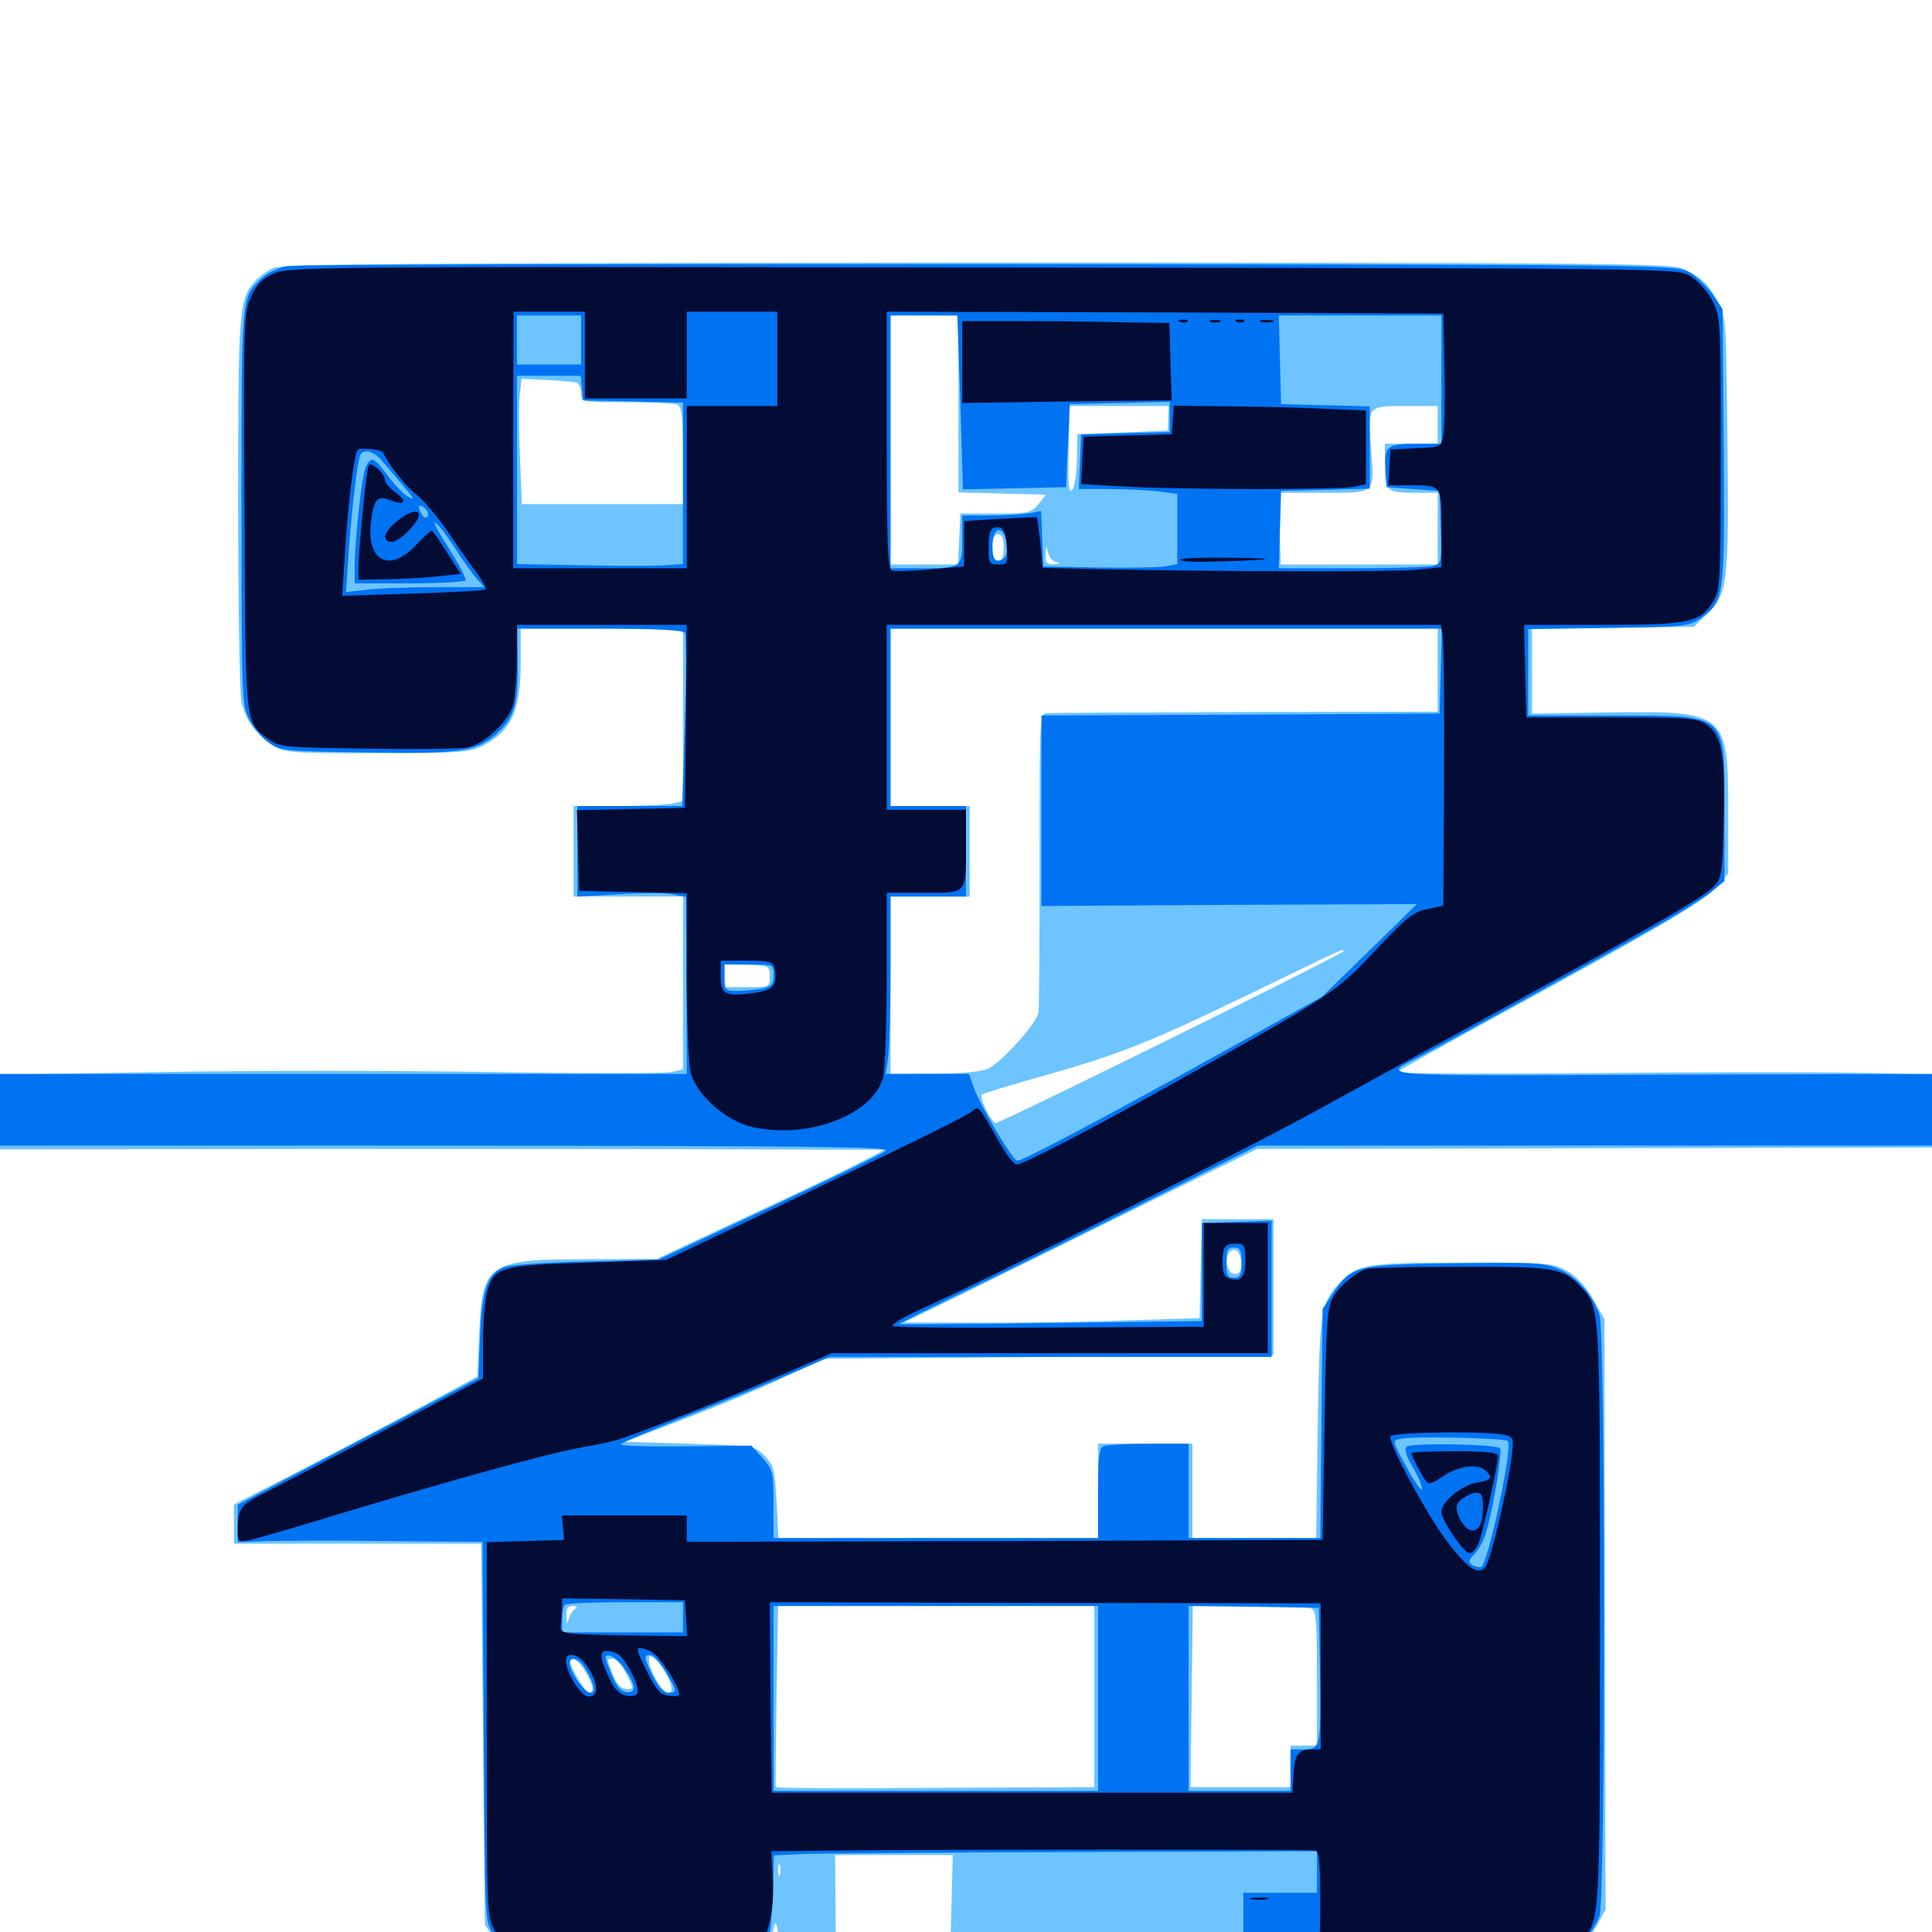 <svg xmlns="http://www.w3.org/2000/svg" viewBox="0 -1000 1000 1000">
	<path fill="#6dc4ff" d="M141.602 -861.328C138.477 -859.961 134.18 -856.836 132.227 -854.688C123.633 -845.117 123.242 -840.625 123.242 -740.039C123.242 -687.5 124.023 -640.82 125 -636.719C127.148 -627.344 132.031 -620.312 140.625 -614.648C146.875 -610.352 148.438 -610.156 194.727 -610.156C237.5 -610.156 242.969 -610.547 249.609 -613.867C264.648 -621.484 269.531 -632.031 269.531 -657.031V-674.609H311.523H353.516V-629.883V-585.352L347.461 -583.984C344.141 -583.398 331.25 -582.812 319.141 -582.812H296.875V-559.375V-535.938H325.195H353.516V-491.211V-446.484L347.461 -445.117C344.141 -444.336 302.148 -444.336 254.297 -445.117C206.25 -445.898 129.492 -445.898 83.594 -445.117L0 -443.75V-424.414V-405.078L157.812 -405.273C244.531 -405.273 347.461 -405.273 386.719 -405.078L458.008 -404.883L444.336 -397.852C436.914 -393.945 410.352 -381.25 385.352 -369.727L340.039 -348.438L305.273 -348.242C252.344 -348.242 249.609 -346.289 248.047 -309.961L247.07 -287.5L224.609 -275.391C212.305 -268.75 183.984 -253.711 161.719 -242.188L121.094 -221.289V-211.133V-200.977H184.961H249.023L250 -102.344L250.977 -3.711L255.469 2.734C265.625 16.797 243.75 15.82 526.367 16.406C666.016 16.797 786.719 16.406 794.336 15.82C811.328 14.258 819.141 9.766 826.172 -2.734L831.055 -11.523L830.664 -164.453L830.469 -317.188L824.609 -327.539C820.898 -333.984 816.211 -339.258 811.328 -341.992C804.102 -346.289 801.758 -346.484 757.227 -346.484C706.641 -346.484 702.539 -345.703 692.969 -335.547C683.594 -325.391 683.008 -321.68 682.031 -261.133L681.25 -203.906H649.219H617.188V-228.32V-252.734H592.773H568.359V-228.32V-203.906H485.547H402.93L401.953 -222.656C400.977 -239.648 400.391 -241.797 395.703 -246.484C390.625 -251.758 390.234 -251.758 356.836 -252.734L323.242 -253.711L333.008 -257.422C367.578 -270.508 389.258 -279.297 406.641 -287.5L426.758 -296.68L542.969 -297.656L659.18 -298.633V-333.789V-368.945H640.625H622.07L621.484 -343.359L620.898 -317.773L584.375 -316.602C564.258 -315.82 529.883 -315.234 507.812 -315.43H467.773L476.562 -319.727C481.445 -321.875 522.461 -342.188 567.969 -364.648L650.586 -405.273L825.195 -405.664L1000 -406.055V-425V-443.945L961.523 -444.727C940.234 -445.117 877.539 -445.117 822.266 -444.531C766.992 -444.141 722.266 -444.336 722.852 -444.922C723.633 -445.703 749.414 -460.156 780.469 -477.148C862.695 -522.07 881.836 -533.398 888.477 -541.016L894.531 -547.852V-579.492C894.531 -631.25 893.555 -632.031 833.398 -631.25L792.969 -630.664V-652.539V-674.414L834.766 -675L876.758 -675.586L883.398 -682.031C894.336 -692.578 894.922 -697.656 894.141 -770.312C893.555 -832.812 893.359 -836.133 889.453 -843.555C884.18 -853.125 879.883 -857.227 870.508 -861.133C864.258 -863.672 823.242 -864.062 505.469 -864.062C212.695 -863.867 146.484 -863.477 141.602 -861.328ZM274.805 -835.547C275.586 -836.133 274.414 -836.719 272.266 -836.523C270.117 -836.523 269.531 -835.938 271.094 -835.352C272.461 -834.766 274.219 -834.961 274.805 -835.547ZM496.094 -790.82V-745.117L518.75 -744.531L541.406 -743.945L537.5 -739.062C533.789 -734.57 532.422 -734.18 515.234 -734.18H497.07L496.484 -721.094L495.898 -707.812H478.516H460.938V-772.266V-836.719H478.516H496.094ZM298.438 -801.953C299.609 -801.562 300.781 -799.023 300.781 -796.484C300.781 -791.797 300.781 -791.797 324.023 -791.797C336.914 -791.797 348.633 -791.211 350.391 -790.625C352.93 -789.648 353.516 -785.352 353.516 -764.258V-739.062H311.719H270.117L269.141 -764.062C268.555 -777.734 268.555 -792.188 269.141 -796.289L269.922 -803.906L283.008 -803.32C290.039 -802.93 297.07 -802.344 298.438 -801.953ZM604.688 -783.594L604.492 -777.148L581.055 -776.172L557.617 -775.195L557.422 -761.914C557.227 -754.492 556.055 -747.461 554.883 -746.289C553.125 -744.531 552.734 -749.609 553.125 -766.797L553.711 -789.844H579.297H604.883ZM744.141 -780.078V-770.312H730.469H716.797V-758.789C716.797 -745.508 717.578 -744.922 733.594 -744.922H744.141V-726.367V-707.812H703.516H662.891L662.305 -726.367L661.914 -744.922H685.156C712.5 -744.922 711.523 -743.945 709.57 -768.555C708.008 -790.039 707.812 -789.844 727.539 -789.844H744.141ZM519.531 -716.602C519.531 -711.914 518.555 -709.766 516.602 -709.766C514.648 -709.766 513.672 -711.914 513.672 -716.602C513.672 -721.289 514.648 -723.438 516.602 -723.438C518.555 -723.438 519.531 -721.289 519.531 -716.602ZM546.484 -709.18C548.828 -708.594 548.438 -708.203 545.508 -708.008C541.797 -707.812 541.016 -708.789 541.211 -713.281C541.406 -717.578 541.602 -717.773 542.383 -714.258C542.773 -711.914 544.727 -709.57 546.484 -709.18ZM275.977 -708.398C277.148 -708.984 276.172 -709.375 273.438 -709.375C270.703 -709.375 269.727 -708.984 271.094 -708.398C272.266 -708.008 274.609 -708.008 275.977 -708.398ZM744.141 -653.125V-631.641L645.117 -631.445C590.43 -631.25 544.141 -631.055 541.992 -630.859C538.086 -630.664 538.086 -629.297 538.086 -555.469C538.086 -514.062 537.891 -478.32 537.5 -475.977C537.109 -470.898 519.141 -450.977 511.914 -447.07C508.398 -445.312 499.023 -444.336 483.789 -444.336L460.938 -444.141V-490.039V-535.938H481.445H501.953V-559.375V-582.812H481.445H460.938V-628.711V-674.609H602.539H744.141ZM727.93 -528.906C728.711 -529.492 727.539 -530.078 725.391 -529.883C723.242 -529.883 722.656 -529.297 724.219 -528.711C725.586 -528.125 727.344 -528.32 727.93 -528.906ZM695.312 -507.617C695.312 -506.25 518.164 -418.75 515.43 -418.75C513.281 -418.75 506.641 -431.836 508.203 -433.398C508.789 -433.984 521.875 -438.086 537.305 -442.383C579.102 -454.102 593.945 -459.961 646.484 -485.352C697.656 -510.156 695.312 -509.18 695.312 -507.617ZM398.438 -494.531C398.438 -489.062 398.242 -489.062 386.719 -489.062H375V-495.117V-500.977L386.719 -500.586C398.242 -500.195 398.438 -500 398.438 -494.531ZM642.578 -345.117C642.578 -342.188 641.406 -340.625 639.062 -340.625C634.961 -340.625 633.398 -350.195 637.109 -352.539C640.039 -354.492 642.578 -350.977 642.578 -345.117ZM297.656 -167.188C296.289 -166.406 294.922 -164.062 294.336 -161.914C293.555 -158.984 293.359 -159.18 293.164 -163.477C292.969 -167.383 293.945 -168.75 296.484 -168.75C298.633 -168.75 299.023 -168.164 297.656 -167.188ZM566.406 -121.875V-75L484.18 -74.609C439.062 -74.219 401.758 -74.414 401.562 -75C401.367 -75.586 401.562 -96.875 401.953 -122.461L402.734 -168.75H484.57H566.406ZM678.516 -167.578C681.25 -166.602 681.641 -161.523 681.641 -131.445V-96.484H674.805H667.969V-85.742V-75H642.188H616.211L616.797 -121.875L617.383 -168.75H646.484C662.305 -168.75 676.758 -168.164 678.516 -167.578ZM344.922 -133.398C348.242 -126.953 348.438 -123.828 345.703 -123.828C342.969 -123.828 335.938 -135.547 335.938 -140.234C335.938 -143.359 336.328 -143.359 339.062 -141.211C340.625 -139.844 343.359 -136.328 344.922 -133.398ZM302.734 -135.156C307.031 -128.125 307.812 -123.828 304.688 -123.828C303.125 -123.828 294.922 -137.5 294.922 -140.43C294.922 -143.555 299.414 -140.625 302.734 -135.156ZM324.219 -133.594C328.125 -125.781 328.125 -125.781 324.219 -125.781C321.68 -125.781 319.336 -128.125 317.383 -132.812C313.867 -141.602 313.867 -141.406 317.383 -141.406C318.945 -141.406 322.07 -137.891 324.219 -133.594ZM492.578 -17.383L491.992 5.078H462.305H432.617L432.422 -17.383L432.227 -39.844H462.695H493.164ZM403.711 -29.688C403.125 -28.32 402.734 -29.297 402.734 -32.031C402.734 -34.766 403.125 -35.742 403.711 -34.57C404.102 -33.203 404.102 -30.859 403.711 -29.688ZM402.734 0.195C403.32 3.32 402.93 5.078 401.367 5.078C399.805 5.078 399.414 3.32 400 0.195C400.391 -2.539 401.172 -4.688 401.367 -4.688C401.562 -4.688 402.344 -2.539 402.734 0.195Z"/>
	<path fill="#0073f3" d="M149.023 -862.305C144.336 -861.523 138.477 -858.789 135.547 -856.055C124.805 -845.898 125 -849.023 125 -738.086C125 -639.648 125.195 -635.156 128.906 -627.734C131.055 -623.633 135.547 -618.164 139.062 -615.625C145.312 -611.328 147.07 -611.133 189.648 -610.547C237.305 -609.766 245.898 -610.938 255.859 -619.141C266.016 -627.93 268.164 -634.375 267.969 -655.664L267.773 -674.609H310.547C339.062 -674.609 353.711 -673.828 354.492 -672.461C355.273 -671.289 355.273 -650.781 354.492 -626.562L353.125 -582.812H325.977H298.828V-559.375V-535.938L319.922 -537.109C331.641 -537.891 344.336 -537.891 348.047 -537.109L355.078 -535.742L355.273 -490.039L355.469 -444.141H177.734H0V-425.586V-407.031H231.055C427.539 -406.836 461.328 -406.445 458.398 -404.297C456.445 -402.734 429.102 -389.453 397.852 -374.805L340.82 -348.047L303.711 -347.07C283.398 -346.68 264.062 -345.312 261.133 -344.141C252.344 -340.82 249.414 -332.617 248.438 -308.398L247.656 -286.719L205.273 -264.453C182.031 -252.344 154.102 -237.5 143.164 -231.836L123.047 -221.094V-211.523V-201.758L138.281 -202.344C146.484 -202.539 175 -202.734 201.562 -202.344L249.805 -201.953L250.391 -103.516C250.977 -7.031 250.977 -4.883 255.078 0.586C257.227 3.516 262.109 8.008 265.625 10.547L272.07 14.844H538.477C764.062 14.844 805.664 14.453 810.156 12.109C817.578 8.203 825.195 -0.586 827.93 -8.398C831.055 -17.773 831.055 -309.961 827.93 -319.336C824.219 -329.883 816.602 -338.867 807.227 -342.969C799.414 -346.484 794.727 -346.68 753.32 -346.094C701.953 -345.508 699.414 -344.727 689.844 -330.469L684.57 -322.461L683.984 -263.086L683.398 -203.906H649.219H615.234V-228.32V-252.734H594.922C583.789 -252.734 573.242 -252.148 571.484 -251.562C568.945 -250.586 568.359 -246.484 568.359 -227.148V-203.906H484.375H400.391V-221.484C400.391 -238.086 400 -239.258 394.727 -245.312L388.867 -251.758L354.297 -251.367C335.156 -251.172 320.508 -251.562 321.484 -252.539C322.461 -253.516 338.281 -260.156 356.445 -267.383C374.805 -274.609 398.633 -284.375 409.375 -289.062L429.297 -297.656H543.75H658.203V-332.812V-368.164L640.234 -367.578L622.07 -366.992V-341.602V-316.211L543.945 -315.234C500.977 -314.648 465.625 -314.453 465.234 -314.648C464.844 -314.648 482.422 -323.438 504.297 -333.984C526.172 -344.531 567.969 -365.234 597.461 -380.078L650.977 -407.031H825.586H1000V-425.586V-444.141L859.375 -443.75C707.031 -443.164 714.258 -442.578 735.352 -453.32C748.242 -459.961 835.547 -508.008 859.961 -522.07C870.508 -528.125 882.227 -535.547 885.938 -538.477L892.578 -543.945V-579.102C892.578 -631.836 895.117 -629.492 835.547 -629.688H791.016V-651.953V-674.414L832.617 -675C871.875 -675.586 874.414 -675.781 880.078 -679.883C892.578 -688.867 892.773 -690.234 892.188 -768.945L891.602 -840.039L886.133 -848.047C883.008 -852.344 877.344 -857.617 873.438 -859.57C866.602 -862.891 850.586 -863.086 511.719 -863.281C316.797 -863.477 153.516 -863.086 149.023 -862.305ZM300.781 -824.023V-811.328H284.18H267.578V-824.023V-836.719H284.18H300.781ZM497.07 -791.797L498.438 -746.68L525.195 -747.266L551.758 -747.852L552.734 -769.336L553.711 -790.82L579.688 -791.406L605.469 -791.992V-784.18V-776.367L582.617 -775.781L559.57 -775.195L558.984 -761.133L558.398 -746.875H573.633C582.031 -746.875 593.555 -746.289 599.219 -745.703L609.375 -744.336V-726.172V-708.008L603.125 -706.836C599.609 -706.25 583.984 -706.055 568.359 -706.25L540.039 -706.836L539.453 -721.289L538.867 -735.547L532.812 -734.375C529.492 -733.789 520.312 -733.203 512.5 -733.203H498.047V-720.703C498.047 -706.055 497.852 -705.859 475.195 -705.859H460.938V-771.289V-836.719H478.32H495.508ZM746.094 -803.516V-770.312H733.984C717.773 -770.312 716.406 -769.141 717.188 -757.422L717.773 -747.852L731.445 -746.875L745.117 -745.898L745.703 -727.148C746.289 -708.984 746.094 -708.203 741.797 -707.031C739.258 -706.445 720.312 -705.859 699.609 -705.859H661.914L662.5 -725.977L663.086 -745.898L686.133 -746.484L708.984 -747.07V-768.359V-789.648L686.133 -790.234L663.086 -790.82L662.5 -813.867L661.914 -836.719H704.102H746.094ZM301.172 -799.219L301.758 -792.773L327.734 -792.188L353.516 -791.602V-749.805V-708.008L344.336 -707.422C339.062 -707.031 319.727 -707.031 301.367 -707.422L267.578 -708.008V-756.641V-805.469H283.984H300.586ZM197.852 -761.328C200.195 -758.594 205.273 -752.734 208.984 -748.242C214.258 -742.188 214.844 -740.82 211.523 -742.773C208.984 -743.945 204.297 -749.023 200.781 -753.711C193.359 -763.477 192.383 -764.062 189.453 -758.594C187.305 -754.688 183.789 -722.461 183.594 -706.445V-698.047H211.719C227.344 -698.047 240.43 -698.828 241.016 -699.609C241.406 -700.391 237.5 -708.203 232.031 -716.602C226.562 -725.195 223.633 -730.859 225.586 -729.297C227.539 -727.734 232.227 -721.484 235.938 -715.625C239.648 -709.766 244.531 -702.93 246.68 -700.586L250.586 -696.094H225.391C211.523 -696.094 195.508 -695.508 189.648 -694.727L179.102 -693.555L180.469 -713.867C182.227 -738.281 185.156 -762.109 186.523 -764.648C188.672 -767.969 193.555 -766.406 197.852 -761.328ZM221.484 -732.812C220.703 -731.641 219.531 -731.836 218.555 -733.398C215.82 -737.695 216.602 -739.844 219.727 -737.109C221.289 -735.742 222.07 -733.789 221.484 -732.812ZM520.703 -720.508C522.266 -714.258 520.508 -709.766 516.602 -709.766C514.453 -709.766 513.672 -711.914 513.672 -717.578C513.672 -726.562 518.555 -728.711 520.703 -720.508ZM745.703 -652.734L745.117 -630.664L642.188 -630.078L539.062 -629.688V-580.273V-531.055L636.133 -531.641L733.398 -532.031L708.984 -508.203L684.375 -484.18L632.812 -455.469C569.727 -420.508 529.492 -399.219 526.562 -399.219C524.219 -399.219 507.227 -427.734 503.711 -437.891L501.562 -444.141H480.078H458.398L459.766 -453.125C460.352 -458.203 460.938 -478.906 460.938 -499.023V-535.938H480.469H500V-559.375V-582.812H480.469H460.938V-628.711V-674.609H603.516H746.289ZM400.391 -495.117C400.391 -490.43 399.414 -489.453 394.336 -488.281C391.016 -487.695 385.156 -487.109 381.641 -487.109C375.391 -487.109 375 -487.5 375 -493.945V-500.781H387.695C400.391 -500.781 400.391 -500.781 400.391 -495.117ZM642.578 -346.484C642.578 -340.039 641.992 -338.672 638.672 -338.672C635.352 -338.672 634.766 -340.039 634.766 -346.484C634.766 -352.93 635.352 -354.297 638.672 -354.297C641.992 -354.297 642.578 -352.93 642.578 -346.484ZM780.469 -254.102C783.203 -251.367 770.117 -190.039 766.602 -188.867C765.43 -188.672 763.477 -189.062 761.914 -190.039C759.766 -191.406 760.156 -192.578 763.281 -195.703C765.43 -197.852 768.164 -203.125 769.336 -207.227C773.242 -221.094 777.734 -249.023 776.367 -250.391C774.219 -252.539 730.273 -253.32 728.125 -251.172C726.758 -249.805 727.93 -246.094 731.445 -240.234C734.375 -235.352 736.328 -230.273 735.938 -229.297C735.547 -228.125 732.031 -233.203 727.93 -240.82C720.508 -254.297 720.508 -254.492 725 -255.273C731.641 -256.836 778.906 -255.664 780.469 -254.102ZM353.516 -162.891V-155.078H322.266H291.016V-161.523C291.016 -165.234 291.602 -168.75 292.383 -169.336C292.969 -170.117 307.031 -170.703 323.633 -170.703H353.516ZM568.359 -120.898V-73.047H484.375H400.391V-120.898V-168.75H484.375H568.359ZM683.203 -135.547C683.789 -95.703 683.594 -94.531 674.805 -94.531H667.969V-83.789V-73.047H641.602H615.234V-120.898V-168.75L649.023 -168.359L682.617 -167.773ZM323.633 -135.742C329.297 -127.344 329.492 -123.438 324.023 -124.219C321.094 -124.609 318.75 -127.539 316.211 -134.18C312.695 -142.969 312.695 -143.555 315.82 -142.969C317.773 -142.578 321.289 -139.453 323.633 -135.742ZM344.531 -134.766C350.586 -124.414 350.586 -123.828 345.898 -123.828C343.359 -123.828 340.82 -126.758 338.086 -132.227C333.203 -142.188 333.008 -143.359 336.719 -143.359C338.281 -143.359 341.797 -139.453 344.531 -134.766ZM302.344 -137.305C307.422 -129.297 308.789 -123.828 305.664 -123.828C302.539 -123.828 294.922 -134.57 294.922 -139.062C294.922 -142.773 299.609 -141.797 302.344 -137.305ZM681.641 -31.055V-20.312H662.695H643.555V-7.227V6.055H519.922C410.742 6.055 396.68 5.664 397.852 3.125C398.633 1.562 399.609 -8.789 400 -19.727L400.586 -39.648L416.602 -40.43C425.391 -40.625 488.672 -41.211 557.227 -41.406L681.641 -41.797Z"/>
	<path fill="#020c35" d="M141.602 -858.398C135.547 -855.664 132.812 -852.734 129.883 -846.289C126.172 -838.086 125.977 -833.594 126.562 -735.352C127.148 -622.461 126.562 -626.562 139.258 -617.188C144.531 -613.281 147.656 -613.086 190.039 -612.5C214.844 -612.109 238.086 -612.305 241.797 -613.086C250.586 -614.648 263.086 -626.367 265.625 -635.156C266.602 -639.258 267.578 -650 267.578 -659.57V-676.562H311.523H355.469L355.078 -629.297L354.492 -581.836L326.562 -581.25L298.633 -580.664L299.219 -559.766L299.805 -538.867L327.734 -538.281L355.469 -537.695V-495.312C355.469 -472.07 356.445 -449.414 357.422 -445.117C359.961 -433.984 375.391 -419.922 388.867 -416.797C417.383 -409.961 451.562 -422.656 457.031 -441.992C458.008 -445.898 458.984 -468.945 458.984 -493.555V-537.891H478.32C500.977 -537.891 500 -536.719 500 -563.867V-580.859H479.492H458.984V-628.711V-676.562H602.344H745.703L746.68 -671.289C747.266 -668.164 747.656 -635.547 747.461 -598.438L747.07 -531.25L738.867 -529.492C731.836 -528.125 728.125 -525.195 714.453 -510.742C690.234 -485.156 694.531 -487.891 596.68 -433.398C560.352 -413.281 529.297 -397.266 526.172 -397.266C524.805 -397.266 520.508 -402.734 516.797 -409.57C506.055 -428.516 506.641 -427.734 502.93 -424.609C501.172 -423.047 482.422 -413.672 461.328 -403.516C440.234 -393.359 405.273 -376.758 383.789 -366.406L344.727 -347.852L304.492 -346.484C258.984 -345.117 255.664 -344.141 252.148 -331.445C250.977 -327.344 250 -315.625 250 -305.273V-286.523L199.805 -260.156C172.07 -245.508 143.945 -230.859 137.5 -227.539C124.609 -221.289 123.047 -219.141 123.047 -208.398C123.047 -201.758 123.242 -201.758 129.492 -202.93C132.812 -203.711 146.68 -207.617 160.156 -211.719C229.688 -232.812 281.641 -247.266 300.781 -250.781C307.812 -251.953 316.211 -253.711 319.336 -254.688C328.32 -257.227 376.953 -276.367 405.273 -288.672L430.469 -299.609H543.359H656.25V-333.398V-366.992H639.648H623.047V-340.234V-313.281L543.555 -312.891C499.609 -312.5 463.086 -312.891 462.109 -313.672C461.133 -314.453 467.773 -318.359 476.758 -322.461C510.547 -337.5 637.695 -401.367 679.688 -424.219C693.164 -431.641 718.555 -445.508 736.328 -455.273C858.398 -521.875 881.836 -535.352 887.695 -541.797C891.211 -545.703 891.602 -549.609 892.188 -575.781C892.969 -609.766 891.211 -619.727 883.203 -625C878.516 -628.32 873.633 -628.711 833.984 -628.711H790.039L789.453 -652.734L788.867 -676.562H829.102C874.219 -676.562 880.078 -677.734 886.719 -688.672C890.43 -694.727 890.625 -698.438 890.625 -765.625C890.625 -835.547 890.625 -836.133 886.133 -844.727C883.594 -849.414 878.516 -855.078 874.805 -857.227C868.164 -861.133 865.039 -861.133 508.789 -861.523C163.672 -862.109 149.023 -861.914 141.602 -858.398ZM302.734 -816.211V-793.75H329.102H355.469V-816.211V-838.672H378.906H402.344V-814.258V-789.844H378.906H355.469V-747.852V-705.859H310.547H265.625V-772.266L265.82 -838.672H284.375H302.734ZM747.656 -809.375C748.047 -793.75 747.656 -778.32 747.07 -774.805C745.898 -768.555 745.898 -768.555 732.812 -767.969L719.727 -767.383L719.141 -758.203L718.555 -748.828H729.297C746.484 -748.828 746.094 -749.219 746.094 -726.367V-706.445L733.203 -705.078C721.094 -703.906 624.219 -704.102 566.211 -705.469L539.648 -706.055L538.477 -718.945C537.695 -725.977 536.914 -732.031 536.719 -732.227C536.328 -732.422 527.734 -732.031 517.578 -731.445L499.023 -730.273V-718.555V-706.836L481.641 -705.273C472.07 -704.492 463.086 -704.102 461.523 -704.688C459.57 -705.469 458.984 -718.359 458.984 -772.266V-838.672L603.125 -838.281L747.07 -837.695ZM198.242 -765.82C201.172 -759.375 210.352 -747.852 215.625 -743.945C219.336 -741.016 226.562 -732.422 231.836 -724.805C236.914 -716.992 243.75 -707.422 246.875 -703.32C249.805 -699.219 251.953 -695.508 251.367 -694.922C250.781 -694.336 233.984 -693.359 213.672 -692.773L177.148 -691.602L178.516 -713.477C179.883 -736.719 183.203 -764.258 184.961 -766.992C185.742 -768.555 197.461 -767.383 198.242 -765.82ZM521.094 -716.992C521.68 -708.203 521.484 -707.812 516.797 -707.812C512.109 -707.812 511.719 -708.594 511.719 -716.211C511.719 -725.586 512.891 -727.734 517.578 -726.953C519.531 -726.562 520.703 -723.633 521.094 -716.992ZM400.781 -499.414C402.734 -490.039 400.391 -487.305 389.453 -485.938C375.195 -484.18 373.047 -485.352 373.047 -494.922V-502.734H386.523C397.852 -502.734 400.195 -502.148 400.781 -499.414ZM644.531 -347.656C644.531 -338.867 642.578 -336.523 636.328 -338.281C633.789 -338.867 632.812 -341.016 632.812 -346.289C632.812 -354.883 633.789 -356.25 640.039 -356.25C644.141 -356.25 644.531 -355.273 644.531 -347.656ZM498.047 -812.695V-791.406L552.344 -792.188L606.445 -792.773L605.859 -812.695L605.273 -832.812L579.492 -833.203C565.234 -833.594 541.211 -833.789 525.977 -833.789H498.047ZM610.938 -833.398C609.375 -833.984 609.961 -834.57 612.109 -834.57C614.258 -834.766 615.43 -834.18 614.648 -833.594C614.062 -833.008 612.305 -832.812 610.938 -833.398ZM626.562 -833.398C625.195 -833.984 626.172 -834.375 628.906 -834.375C631.641 -834.375 632.617 -833.984 631.445 -833.398C630.078 -833.008 627.734 -833.008 626.562 -833.398ZM640.234 -833.398C638.672 -833.984 639.258 -834.57 641.406 -834.57C643.555 -834.766 644.727 -834.18 643.945 -833.594C643.359 -833.008 641.602 -832.812 640.234 -833.398ZM652.93 -833.398C650.977 -833.984 652.148 -834.375 655.273 -834.375C658.594 -834.375 659.961 -833.984 658.789 -833.398C657.422 -833.008 654.688 -833.008 652.93 -833.398ZM607.031 -782.617L606.445 -775.195L583.594 -774.609L560.938 -774.023L560.156 -761.719L559.57 -749.414L583.984 -748.047C615.43 -746.484 692.969 -746.484 700.977 -748.047L707.031 -749.414V-768.359V-787.5L689.062 -788.281C679.102 -788.867 656.641 -789.453 639.258 -789.648L607.617 -790.039ZM610.742 -710.352C611.133 -711.133 622.656 -711.523 636.328 -711.328C663.477 -711.133 660.547 -710.156 629.492 -709.375C618.75 -708.984 610.156 -709.375 610.742 -710.352ZM190.82 -759.18C189.648 -757.422 185.547 -715.234 185.547 -705.469V-700L200.781 -700.195C208.984 -700.391 220.898 -700.977 227.148 -701.758L238.477 -702.93L231.25 -714.258C227.539 -720.312 223.828 -725.391 223.438 -725.391C222.852 -725.391 219.141 -721.875 215.039 -717.578C201.562 -703.32 189.648 -709.57 191.992 -729.688C193.555 -741.992 195.117 -743.75 202.148 -741.016C209.57 -738.086 211.133 -740.43 204.492 -745.312C201.562 -747.461 199.219 -750.195 199.219 -751.562C199.219 -754.883 191.992 -761.328 190.82 -759.18ZM205.273 -730.078C198.438 -724.414 197.461 -719.531 202.93 -719.531C206.641 -719.531 216.797 -729.688 216.797 -733.398C216.797 -736.719 211.328 -735.156 205.273 -730.078ZM707.031 -343.164C700.781 -340.82 693.164 -334.18 689.844 -328.32C686.914 -322.852 686.328 -314.062 685.547 -262.5L684.57 -202.93L520.117 -202.344L355.469 -201.953V-208.789V-215.625H323.047H290.82L291.406 -209.375L291.992 -202.93L272.07 -202.344L251.953 -201.758V-104.688C251.953 -11.328 252.148 -7.422 255.859 -1.172C258.008 2.344 262.5 6.836 266.016 8.984C272.07 12.695 275.977 12.891 330.273 12.891C387.695 12.891 388.086 12.891 392.188 8.594C397.852 2.344 400.977 -11.914 400 -28.125L399.219 -41.797L418.945 -41.992C468.359 -42.773 678.906 -42.773 681.055 -42.188C682.812 -41.602 683.398 -34.18 683.398 -16.406C683.398 2.734 683.008 8.594 681.055 8.008C679.883 7.422 674.805 7.812 669.922 8.594C655.273 11.328 698.438 13.281 758.203 12.5L810.352 11.914L816.602 6.055C828.516 -5.273 828.125 1.758 828.125 -163.867C828.125 -327.734 828.32 -323.047 817.773 -334.375C809.18 -343.75 803.516 -344.531 755.078 -344.336C730.273 -344.336 708.594 -343.75 707.031 -343.164ZM779.102 -257.227C783.398 -256.25 783.594 -255.469 782.422 -246.094C780.078 -227.93 771.289 -191.211 768.555 -188.477C764.648 -184.375 758.398 -189.258 747.461 -204.297C735.938 -220.508 718.164 -254.102 719.727 -256.641C721.094 -258.789 771.289 -259.375 779.102 -257.227ZM355.078 -162.305L355.664 -153.125L322.852 -153.516C292.969 -154.102 290.039 -154.492 290.234 -157.617C290.43 -159.375 290.625 -163.672 290.82 -166.797L291.016 -172.656L322.852 -172.266L354.492 -171.68ZM683.594 -132.227V-94.531H679.297C672.07 -94.531 670.117 -91.992 669.531 -81.836L668.945 -72.07H534.18H399.414L398.828 -121.484L398.438 -170.703L541.016 -170.312L683.594 -170.117ZM336.719 -145.312C340.82 -143.75 351.562 -127.539 351.562 -122.852C351.562 -122.07 349.219 -121.875 346.289 -122.266C341.992 -122.656 339.844 -125 335.547 -133.594C328.125 -148.242 328.32 -148.633 336.719 -145.312ZM319.336 -144.141C322.852 -142.773 330.078 -129.688 330.078 -124.805C330.078 -122.461 328.516 -121.875 324.805 -122.266C321.289 -122.656 318.75 -124.805 316.211 -129.688C308.984 -144.336 309.766 -147.852 319.336 -144.141ZM304.492 -136.719C309.766 -128.32 309.961 -121.875 304.688 -121.875C300.781 -121.875 292.969 -134.18 292.969 -140.43C292.969 -145.898 300.391 -143.555 304.492 -136.719ZM730.469 -247.852C730.469 -246.68 735.156 -237.695 737.891 -233.594C739.258 -231.445 741.211 -232.031 747.07 -235.938C754.883 -241.406 765.234 -242.578 769.141 -238.672C772.852 -234.961 771.875 -233.789 764.258 -232.617C756.641 -231.25 746.094 -222.656 746.094 -217.578C746.094 -213.086 757.617 -196.094 760.742 -196.094C762.109 -196.094 764.258 -198.438 765.43 -201.562C767.578 -207.031 775.391 -241.992 775.391 -246.289C775.391 -248.242 770.117 -248.828 752.93 -248.828C740.625 -248.828 730.469 -248.438 730.469 -247.852ZM767.578 -220.703C767.578 -211.719 765.82 -207.812 761.914 -207.812C758.594 -207.812 753.906 -215.039 753.906 -219.922C753.906 -222.852 759.961 -227.148 764.258 -227.344C766.797 -227.344 767.578 -225.781 767.578 -220.703ZM648.047 -16.992C645.508 -17.383 647.07 -17.773 651.367 -17.773C655.664 -17.969 657.617 -17.578 655.859 -16.992C653.906 -16.602 650.391 -16.602 648.047 -16.992ZM428.711 8.984C437.305 9.961 437.695 10.352 432.617 11.133C429.492 11.914 435.352 12.5 445.898 12.695C457.422 12.695 464.648 12.109 463.867 11.133C463.281 9.961 466.602 8.789 471.094 8.398C475.781 8.008 465.82 7.617 449.219 7.617C431.641 7.617 423.047 8.203 428.711 8.984ZM508.789 10.156C542.969 13.086 660.156 13.672 660.156 10.938C660.156 8.594 665.43 8.789 563.477 8.203C487.5 8.008 483.398 8.008 508.789 10.156ZM476.172 12.305C474.609 11.719 475.195 11.133 477.344 11.133C479.492 10.938 480.664 11.523 479.883 12.109C479.297 12.695 477.539 12.891 476.172 12.305Z"/>
</svg>